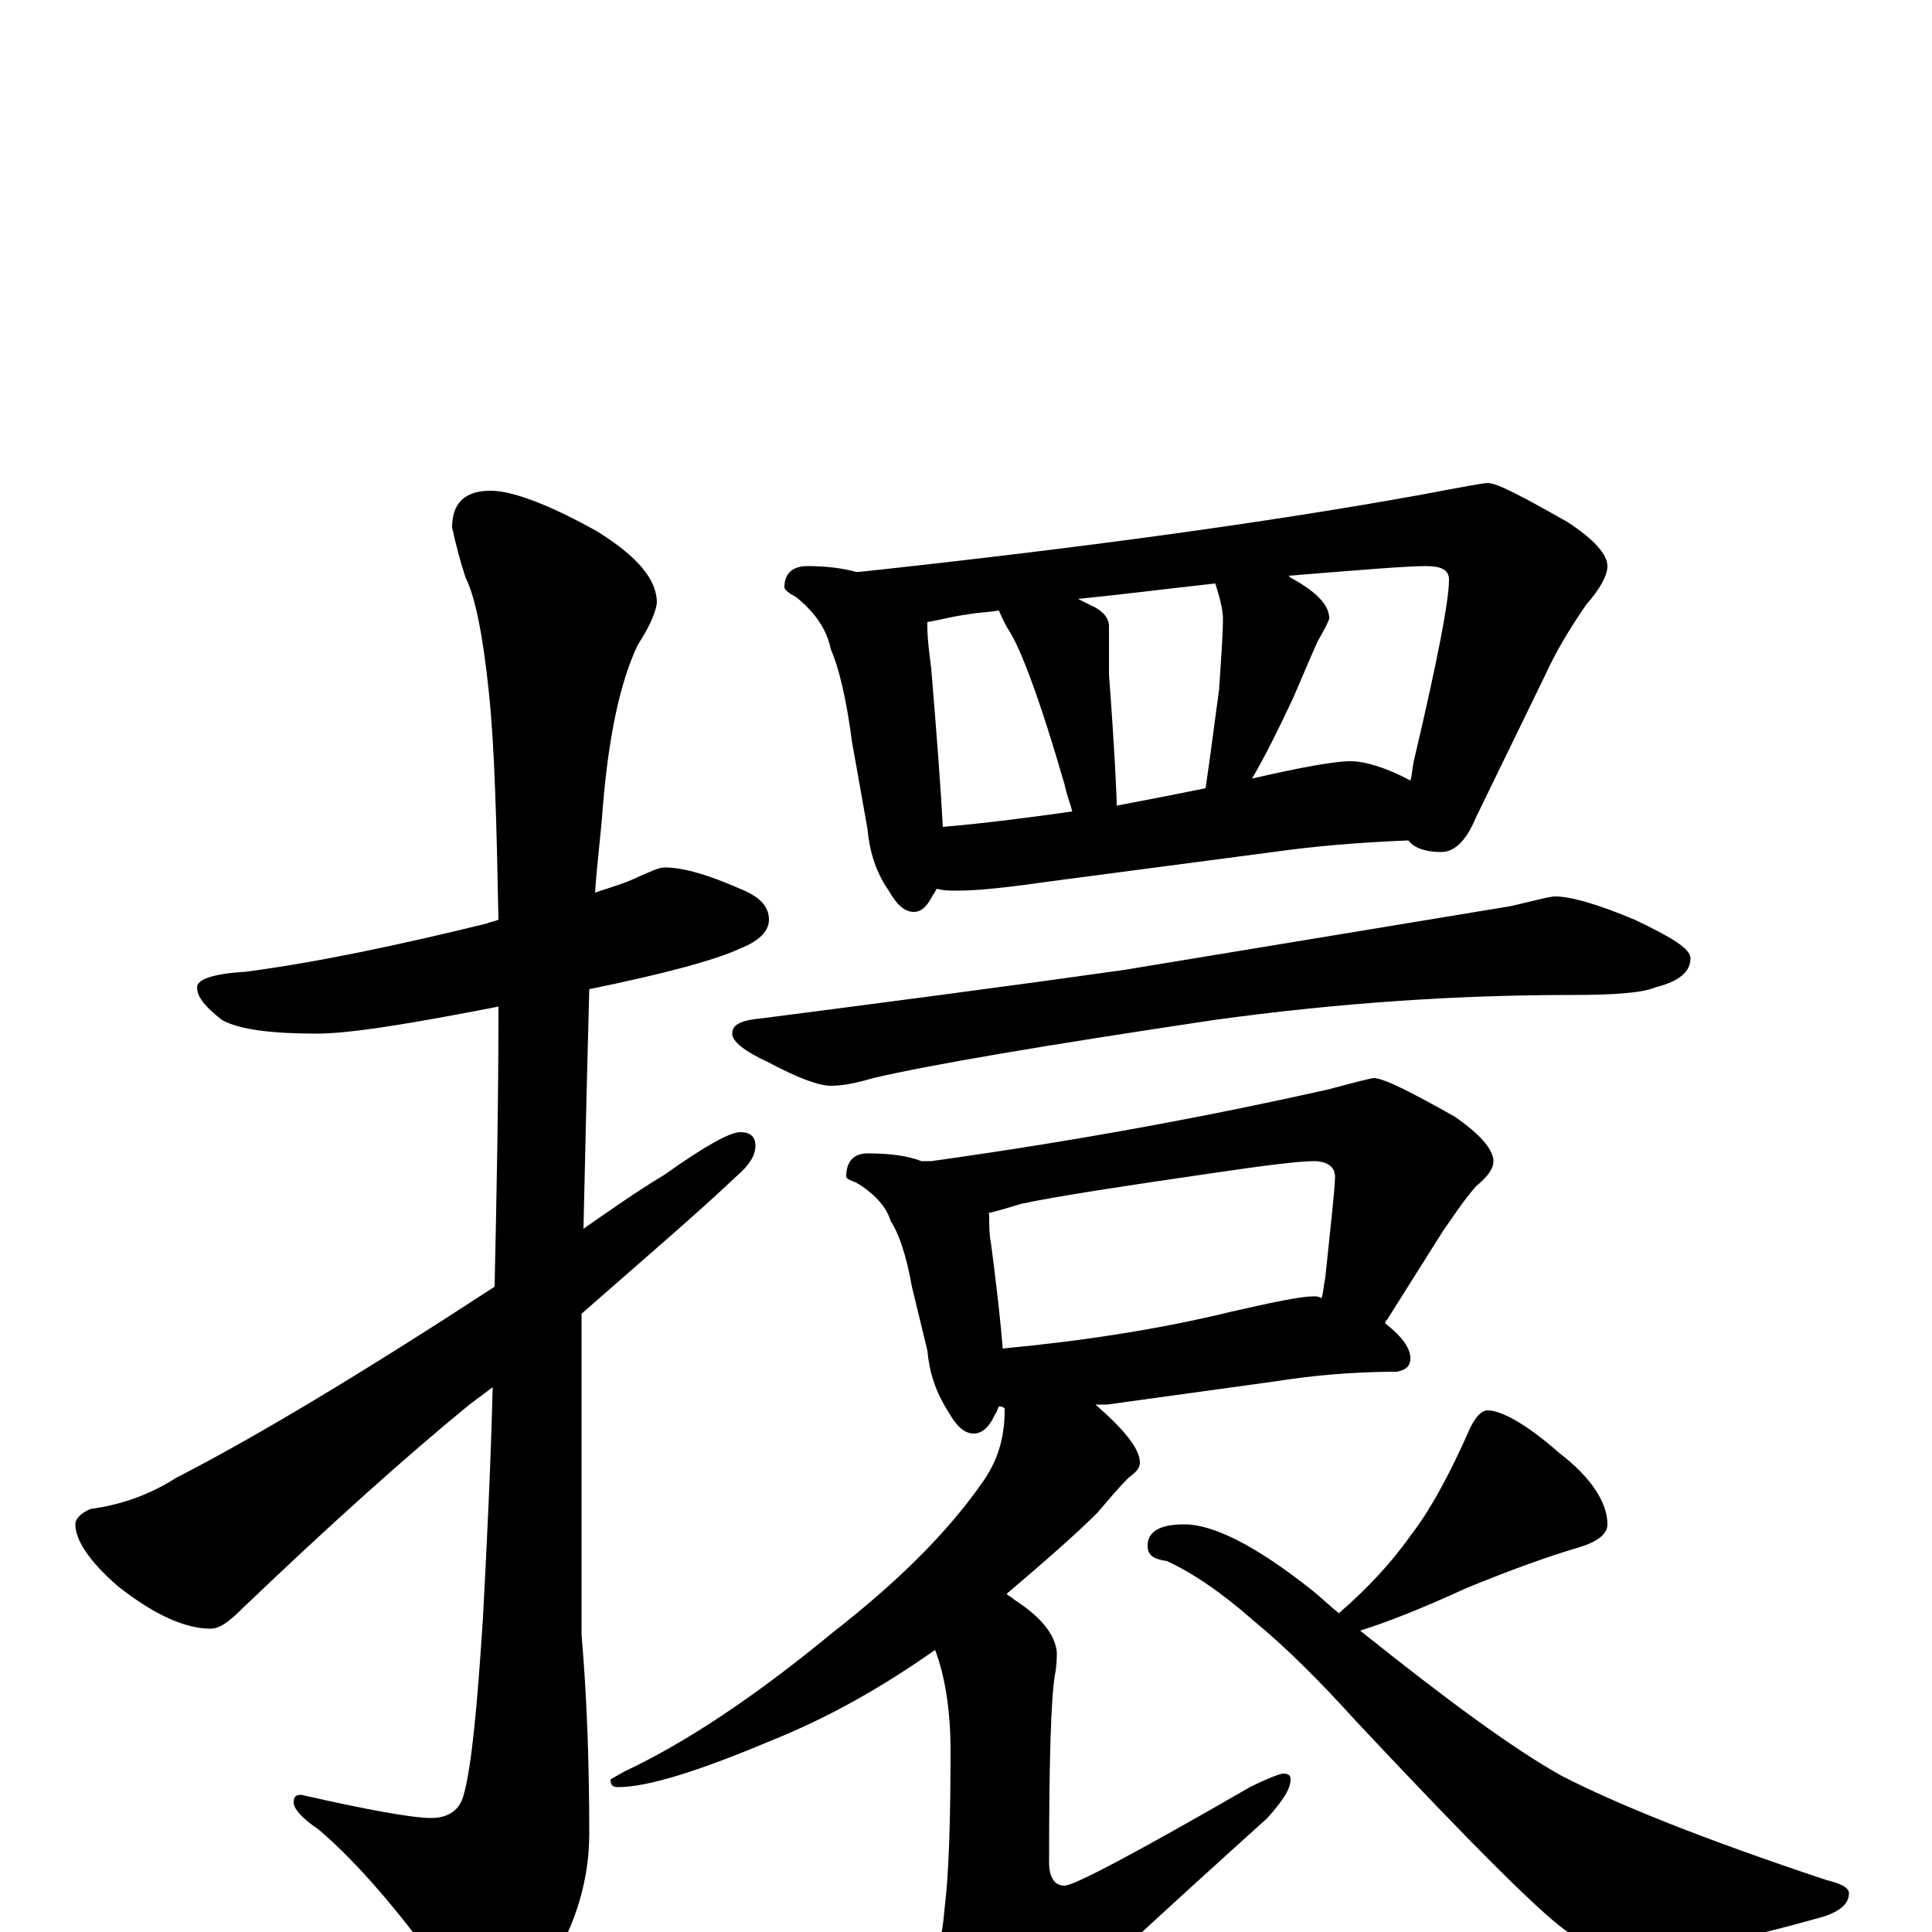 <?xml version="1.0" encoding="utf-8" ?>
<!DOCTYPE svg PUBLIC "-//W3C//DTD SVG 1.1//EN" "http://www.w3.org/Graphics/SVG/1.1/DTD/svg11.dtd">
<svg version="1.1" id="Layer_1" xmlns="http://www.w3.org/2000/svg" xmlns:xlink="http://www.w3.org/1999/xlink" x="0px" y="145px" width="1000px" height="1000px" viewBox="0 0 1000 1000" enable-background="new 0 0 1000 1000" xml:space="preserve">
<g id="Layer_1">
<path id="glyph" transform="matrix(1 0 0 -1 0 1000)" d="M344,551C354,551 367,547 383,540C393,536 398,531 398,524C398,518 393,513 383,509C370,503 344,496 305,488C304,451 303,409 302,364C315,373 329,383 344,392C365,407 378,414 383,414C388,414 391,412 391,407C391,402 388,397 381,391C361,372 334,349 301,320C301,302 301,283 301,263l0,-109C304,119 305,84 305,51C305,27 298,4 285,-17C273,-36 264,-46 258,-46C251,-46 242,-39 233,-26C208,9 186,35 165,53C156,59 152,64 152,67C152,70 153,71 156,71C191,63 214,59 223,59C232,59 238,63 240,71C244,85 247,116 250,163C252,201 254,241 255,282C251,279 247,276 243,273C210,246 171,211 126,168C119,161 114,157 109,157C96,157 80,164 61,179C46,192 39,203 39,211C39,214 42,217 47,219C62,221 77,226 91,235C132,256 187,289 256,334C257,380 258,428 258,479C212,470 181,465 164,465C141,465 124,467 115,472C106,479 102,484 102,489C102,493 110,496 127,497C165,502 207,511 252,522C254,523 256,523 258,524C257,575 256,614 253,642C250,671 246,691 241,701C238,710 236,718 234,727C234,740 241,746 254,746C265,746 284,739 309,725C330,712 340,700 340,688C339,681 335,674 330,666C321,647 315,619 312,582C311,568 309,553 308,538C317,541 324,543 330,546C337,549 341,551 344,551M418,707C427,707 436,706 443,704C444,704 444,704 445,704C556,716 653,729 736,744C757,748 768,750 770,750C775,750 788,743 811,730C825,721 832,713 832,707C832,702 828,695 821,687C812,674 805,662 800,651l-36,-74C759,565 753,559 746,559C738,559 732,561 729,565C704,564 680,562 659,559l-114,-15C524,541 507,539 496,539C492,539 488,539 485,540C484,539 484,538 483,537C480,531 477,528 473,528C468,528 464,532 460,539C453,549 450,560 449,571l-8,45C438,639 434,655 430,664C428,674 422,683 412,691C408,693 406,695 406,696C406,703 410,707 418,707M488,572C511,574 534,577 555,580C554,584 552,589 551,594C538,639 528,665 522,674C519,679 518,682 517,684C511,683 506,683 501,682C493,681 486,679 480,678C480,677 480,677 480,676C480,669 481,662 482,654C485,618 487,591 488,572M578,583C594,586 609,589 624,592C627,612 629,629 631,643C632,659 633,671 633,680C633,683 632,689 629,698C602,695 578,692 558,690C560,689 562,688 564,687C571,684 574,680 574,676C574,665 574,656 574,651C577,611 578,588 578,583M648,597C674,603 691,606 699,606C706,606 717,603 730,596C731,599 731,603 732,607C744,658 750,689 750,700C750,705 746,707 738,707C728,707 704,705 667,702l1,-1C681,694 688,687 688,680C688,679 686,675 682,668C677,657 673,647 669,638C661,621 654,607 648,597M805,536C813,536 827,532 846,524C865,515 875,509 875,504C875,497 869,492 857,489C850,486 835,485 813,485C755,485 693,481 628,472C541,459 482,449 452,442C442,439 435,438 430,438C424,438 413,442 398,450C385,456 379,461 379,465C379,470 384,472 395,473C449,480 511,488 582,498C685,515 752,526 782,531C795,534 802,536 805,536M449,403C460,403 469,402 477,399C478,399 480,399 482,399C561,410 629,423 687,436C702,440 710,442 711,442C716,442 730,435 753,422C766,413 773,405 773,399C773,395 770,391 764,386C757,378 752,370 747,363l-29,-46C717,316 717,316 717,315C726,308 730,302 730,297C730,293 728,291 723,290C700,290 679,288 660,285l-87,-12C571,273 569,273 567,273C582,260 590,250 590,243C590,240 588,238 584,235C579,230 574,224 568,217C557,206 541,192 521,175C522,174 524,173 525,172C539,163 546,154 547,145C547,142 547,138 546,133C544,121 543,89 543,36C543,28 546,24 551,24C556,24 588,41 647,75C657,80 663,82 664,82C667,82 668,81 668,79C668,74 664,68 656,59C595,4 555,-33 537,-52C527,-64 519,-70 512,-70C503,-70 496,-65 491,-56C484,-40 480,-28 480,-19C480,-16 481,-13 484,-9C487,-6 488,2 489,13C491,29 492,56 492,94C492,115 489,133 484,146C457,127 429,111 399,99C361,83 335,75 320,75C317,75 316,76 316,79l7,4C355,98 391,122 431,155C463,180 489,205 508,232C516,243 520,255 520,270l0,1C519,272 518,272 517,272C516,270 516,269 515,268C512,261 508,258 504,258C499,258 495,262 491,269C484,280 481,290 480,301l-8,33C469,351 465,362 461,368C459,375 453,382 443,388C440,389 438,390 438,391C438,399 442,403 449,403M519,302C561,306 600,312 637,321C659,326 673,329 680,329C681,329 683,329 684,328C685,331 685,334 686,339C689,368 691,385 691,391C691,396 687,399 680,399C673,399 656,397 629,393C581,386 548,381 529,377C522,375 516,373 511,372C512,372 512,372 512,371C512,366 512,361 513,356C516,333 518,315 519,302M770,270C777,270 790,263 807,248C824,235 832,222 832,211C832,206 827,202 817,199C800,194 781,187 759,178C735,167 717,160 704,156C749,120 783,95 808,81C837,66 882,48 945,27C953,25 957,23 957,20C957,15 953,11 944,8C898,-5 866,-11 848,-11C837,-11 825,-8 813,-1C800,7 763,44 702,109C683,130 666,147 649,161C632,176 617,186 604,192C597,193 594,195 594,200C594,207 600,211 613,211C628,211 650,200 679,177C684,173 688,169 693,165C708,178 720,191 730,205C740,218 750,236 761,261C764,267 767,270 770,270z"/>
</g>
</svg>
